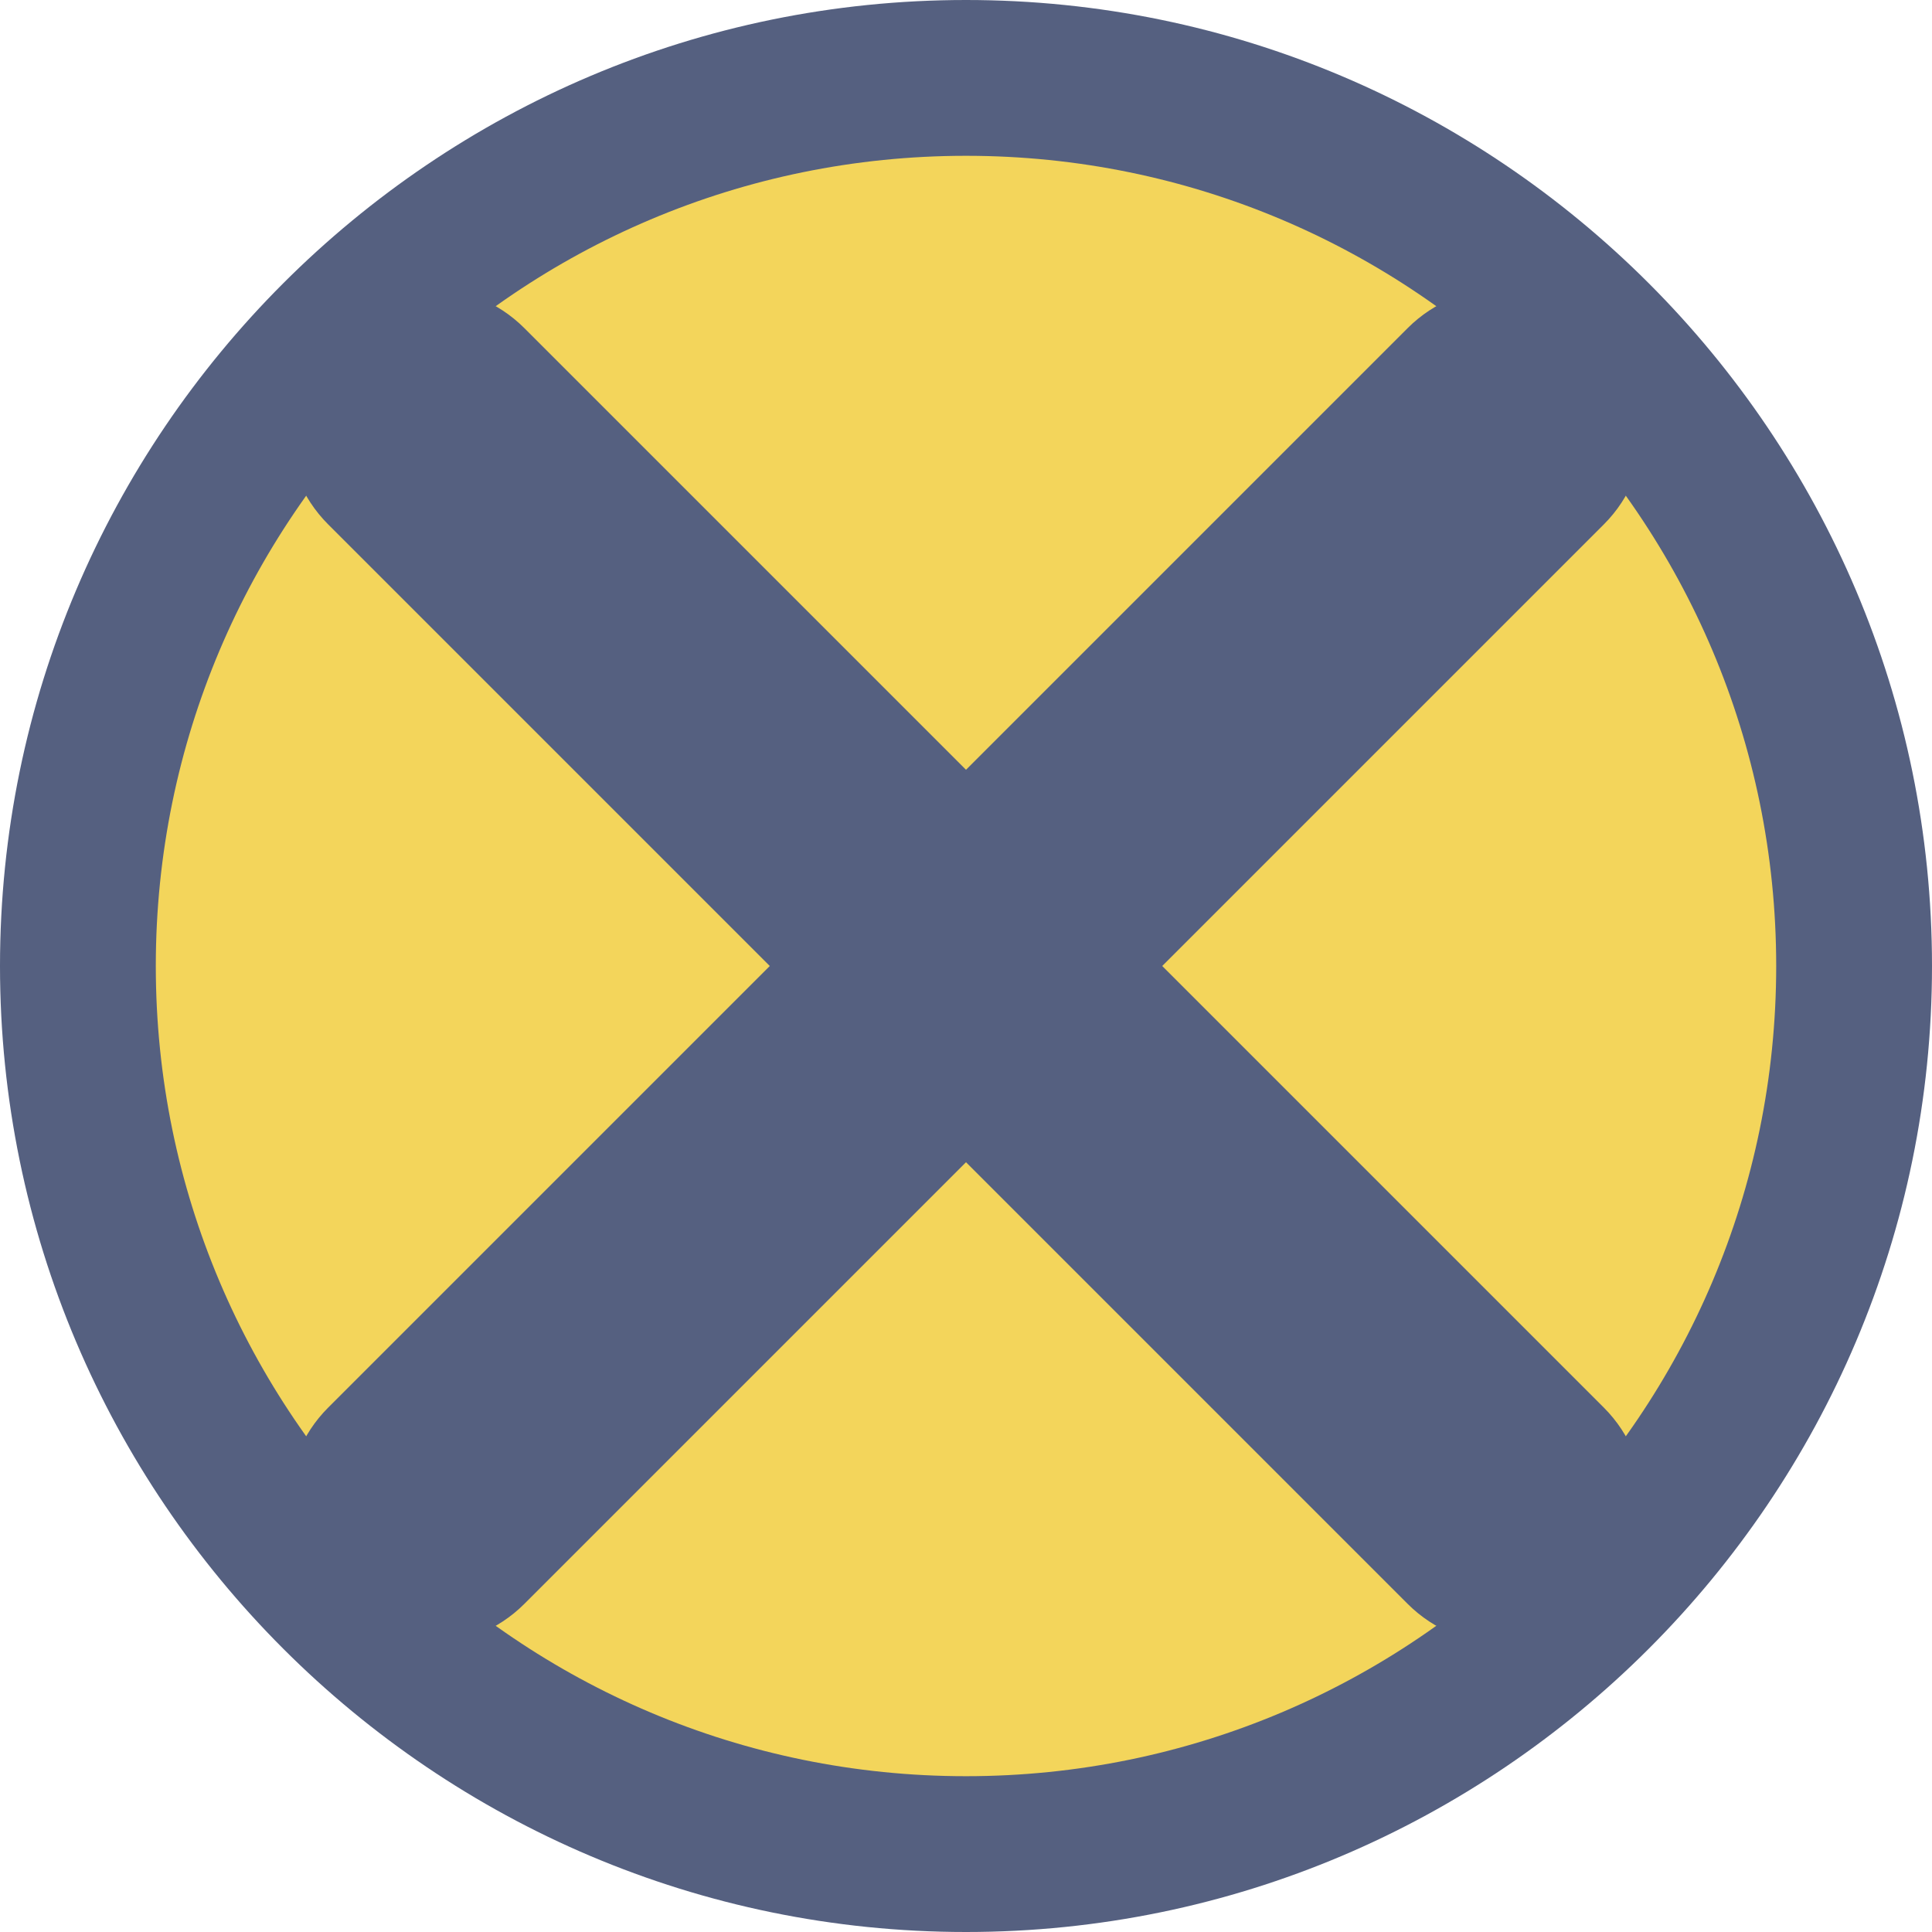 <?xml version="1.0" encoding="UTF-8" standalone="no"?>
<svg width="56px" height="56px" viewBox="0 0 56 56" version="1.1" xmlns="http://www.w3.org/2000/svg" xmlns:xlink="http://www.w3.org/1999/xlink" xmlns:sketch="http://www.bohemiancoding.com/sketch/ns">
    <!-- Generator: Sketch 3.2.2 (9983) - http://www.bohemiancoding.com/sketch -->
    <title>66 - X-Men (Flat)</title>
    <desc>Created with Sketch.</desc>
    <defs></defs>
    <g id="Page-1" stroke="none" stroke-width="1" fill="none" fill-rule="evenodd" sketch:type="MSPage">
        <g id="66---X-Men-(Flat)" sketch:type="MSLayerGroup">
            <path d="M28,56 C12.561,56 0,43.439 0,28 C0,12.561 12.561,0 28,0 C43.44,0 56,12.561 56,28 C56,43.439 43.44,56 28,56" id="Fill-221" fill="#556080" sketch:type="MSShapeGroup"></path>
            <path d="M51.484,28 C51.484,40.97 40.97,51.484 28,51.484 C15.03,51.484 4.516,40.97 4.516,28 C4.516,15.03 15.03,4.516 28,4.516 C40.97,4.516 51.484,15.03 51.484,28" id="Fill-222" fill="#F3D55B" sketch:type="MSShapeGroup"></path>
            <path d="M33.688,28 L46.486,15.202 C48.05,13.638 48.05,11.078 46.486,9.514 C44.922,7.95 42.362,7.95 40.798,9.514 L28,22.312 L15.202,9.514 C13.638,7.95 11.078,7.95 9.514,9.514 C7.95,11.078 7.95,13.638 9.514,15.202 L22.312,28 L9.514,40.798 C7.95,42.362 7.95,44.922 9.514,46.486 C11.078,48.05 13.638,48.05 15.202,46.486 L28,33.688 L40.798,46.486 C42.362,48.05 44.922,48.05 46.486,46.486 C48.05,44.922 48.05,42.362 46.486,40.798 L33.688,28" id="Fill-224" fill="#556080" sketch:type="MSShapeGroup"></path>
        </g>
    </g>
</svg>